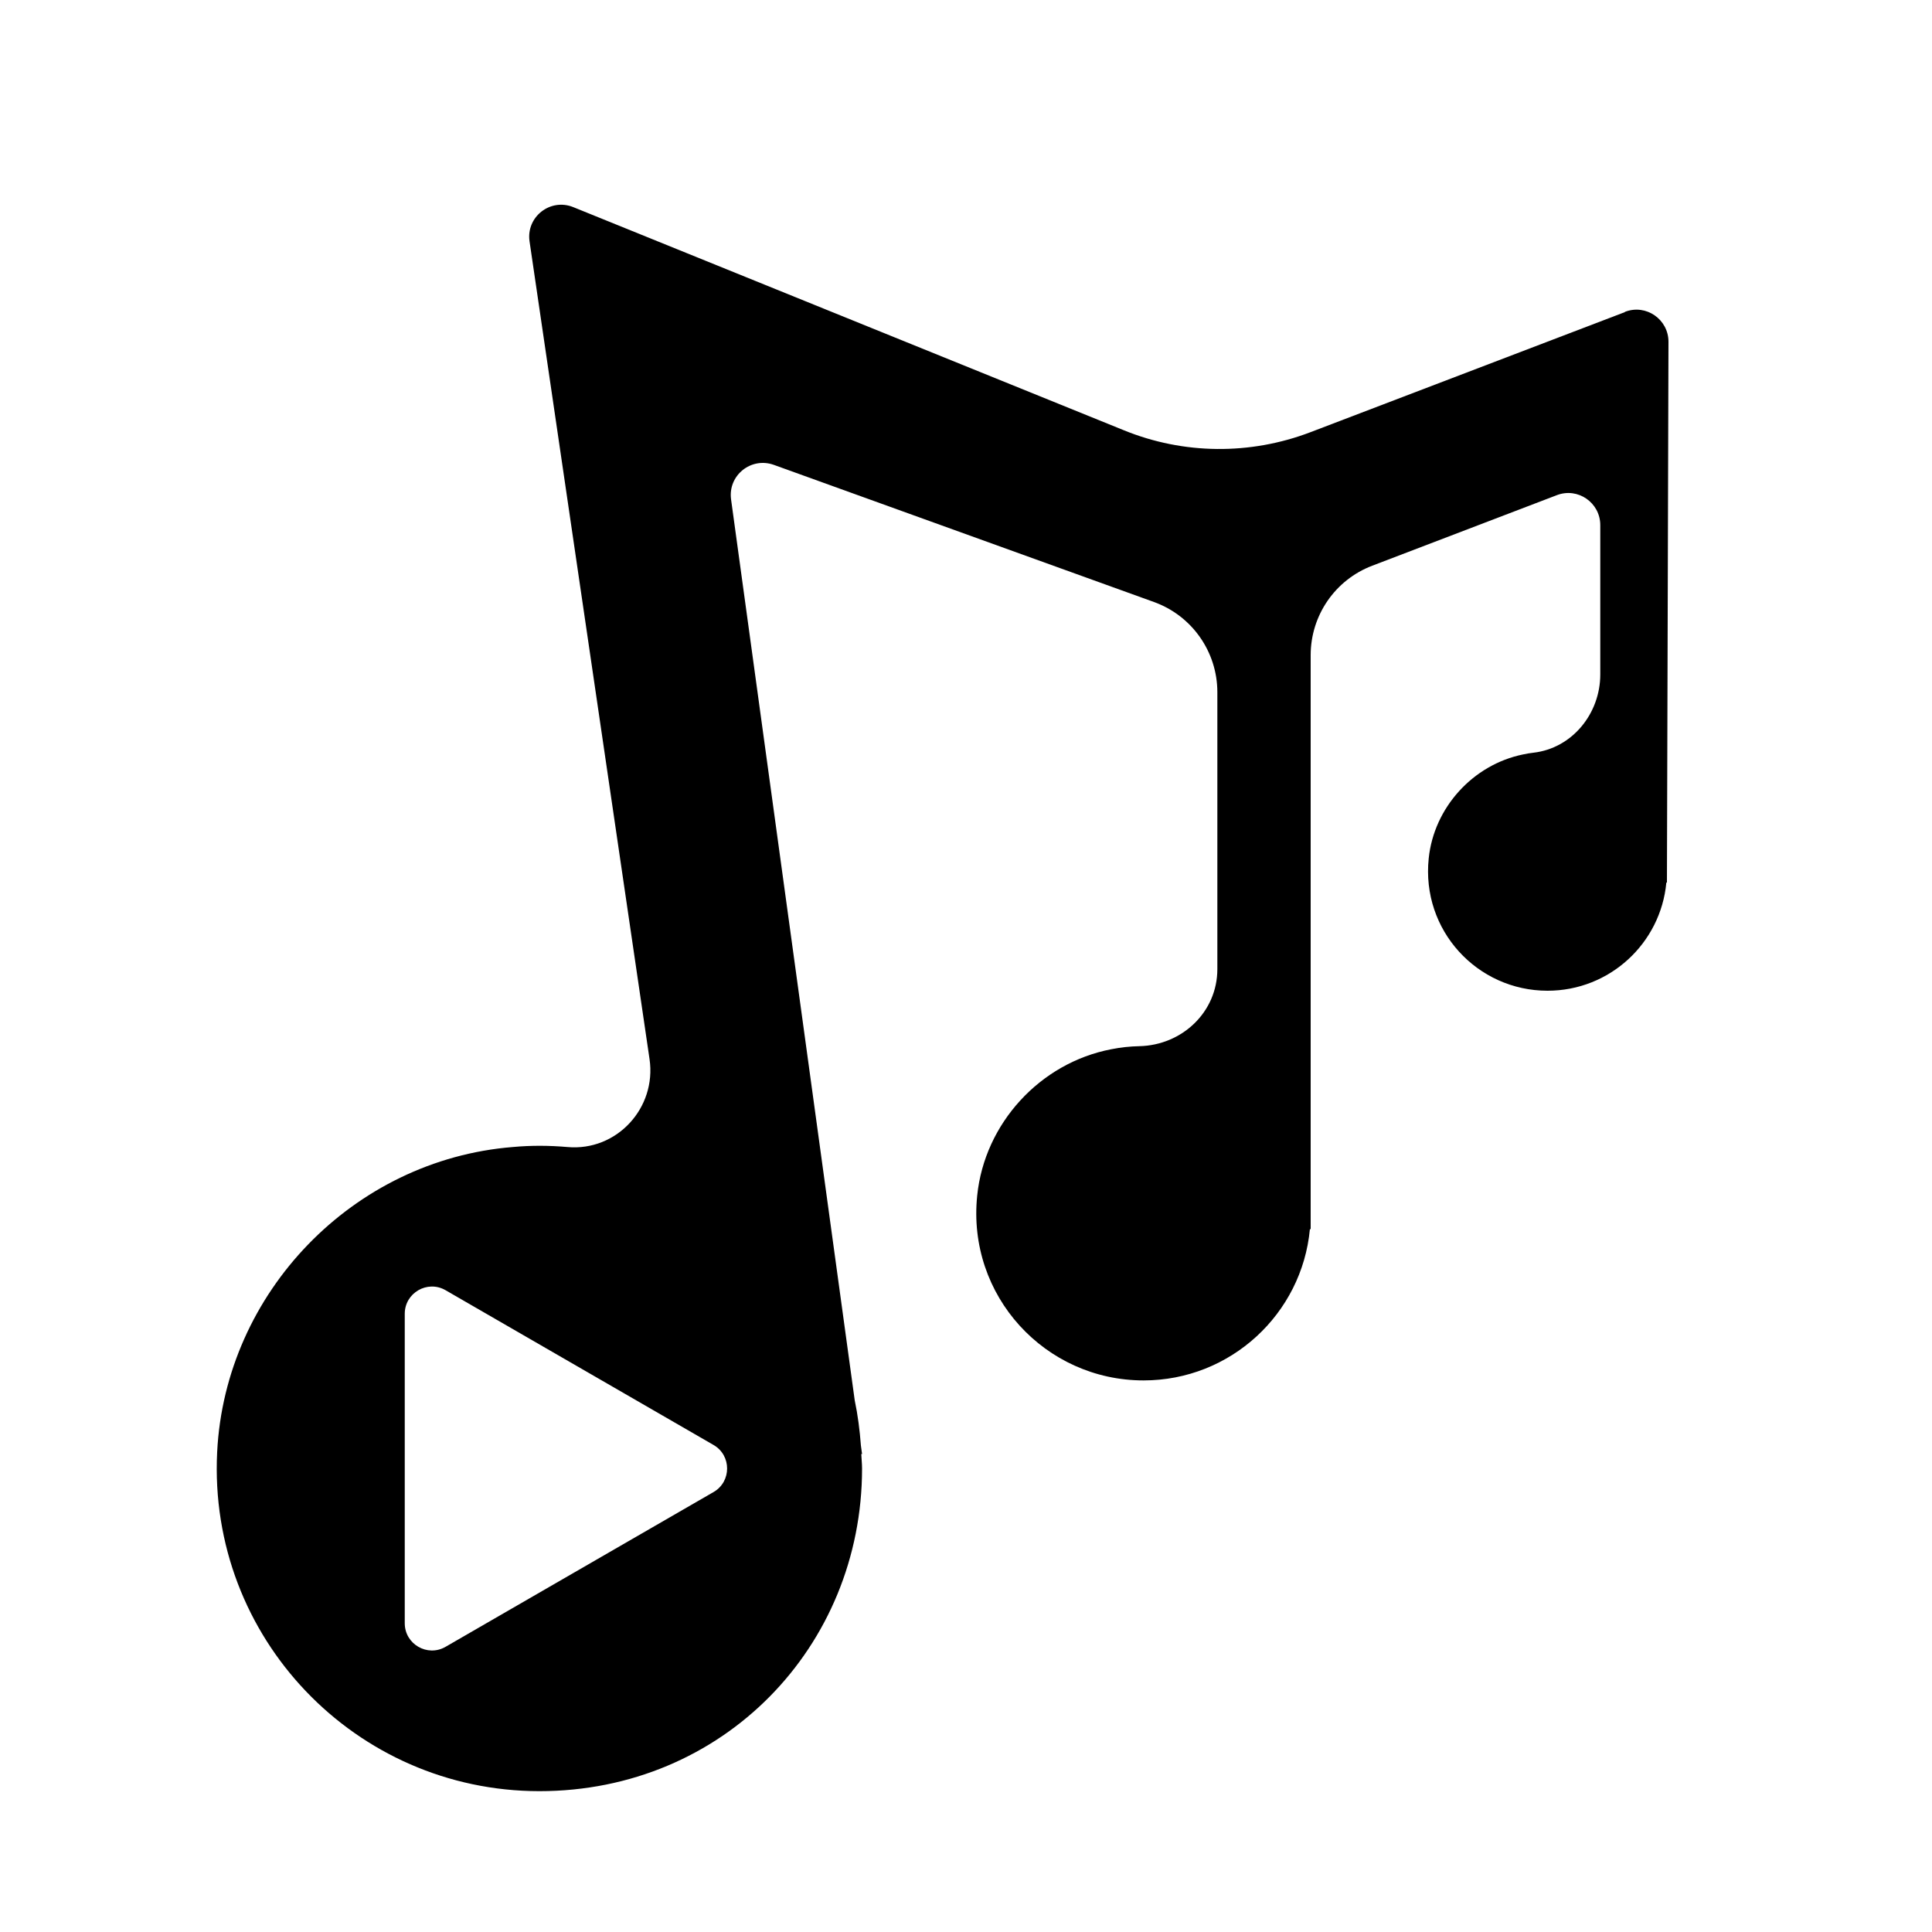 <svg id="a" data-name="Layer_1" xmlns="http://www.w3.org/2000/svg" viewBox="0 0 100 100">
  <path d="M84.09,16.16l-16.26,6.21c-3.12,1.19-6.57,1.16-9.66-.1l-28.5-11.55c-1.19-.48-2.45.51-2.26,1.78l6.21,42.32c.37,2.53-1.7,4.78-4.25,4.55-.92-.08-1.87-.09-2.83,0-8.25.66-14.89,7.52-15.3,15.79-.48,9.61,7.17,17.55,16.68,17.55s16.7-7.48,16.7-16.7c0-.25-.03-.5-.04-.75h.04l-.06-.44c-.06-.8-.16-1.58-.32-2.34l-6.4-46.63c-.17-1.24,1.03-2.21,2.21-1.79l19.68,7.1c1.97.71,3.28,2.58,3.28,4.67v14.33c0,2.22-1.82,3.94-4.04,3.99-.48.01-.96.06-1.46.16-3.68.71-6.55,3.84-6.93,7.57-.54,5.19,3.52,9.57,8.61,9.57,4.5,0,8.2-3.44,8.61-7.83h.04v-29.71c0-2.06,1.27-3.9,3.19-4.63l9.55-3.65c1.09-.42,2.25.39,2.25,1.55v7.73c0,2.02-1.45,3.82-3.46,4.05-.18.02-.36.05-.54.09-2.59.53-4.61,2.75-4.88,5.38-.39,3.72,2.51,6.85,6.15,6.85,3.22,0,5.86-2.46,6.15-5.6h.03l.08-27.99c0-1.16-1.16-1.97-2.25-1.55ZM36.93,77.23l-13.87,8.01c-.94.54-2.11-.14-2.11-1.22v-16.02c0-1.08,1.17-1.76,2.11-1.22l13.87,8.01c.94.54.94,1.9,0,2.44Z" />
</svg>
